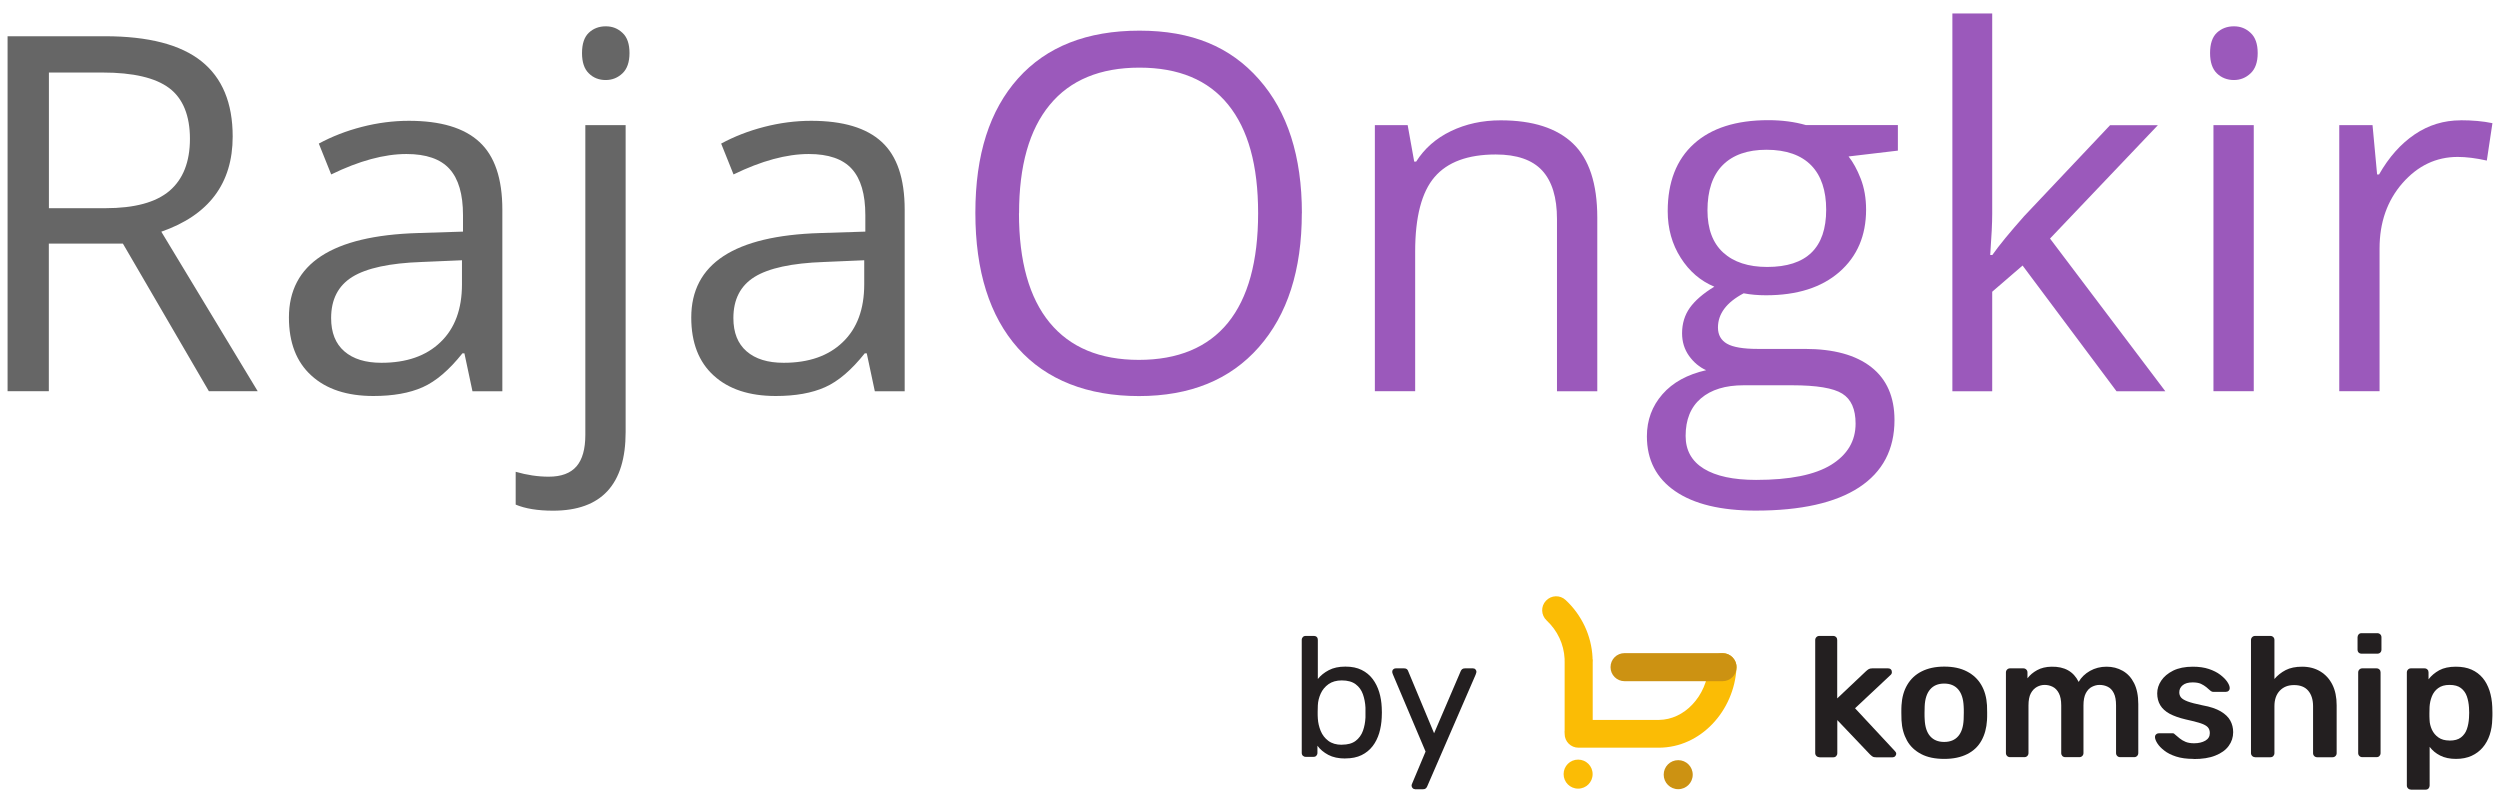 <svg width="165" height="53" viewBox="0 0 165 53" fill="none" xmlns="http://www.w3.org/2000/svg">
<path d="M88.794 50.061C88.346 50.061 87.971 49.983 87.669 49.822C87.367 49.66 87.128 49.462 86.951 49.218V49.691C86.951 49.764 86.925 49.827 86.878 49.879C86.831 49.931 86.769 49.952 86.691 49.952H86.175C86.102 49.952 86.04 49.926 85.988 49.879C85.941 49.832 85.915 49.769 85.915 49.691V42.232C85.915 42.159 85.941 42.096 85.988 42.044C86.035 41.997 86.097 41.971 86.175 41.971H86.727C86.8 41.971 86.862 41.997 86.909 42.044C86.956 42.091 86.977 42.154 86.977 42.232V44.814C87.164 44.579 87.404 44.387 87.701 44.231C87.997 44.074 88.362 43.996 88.794 43.996C89.226 43.996 89.569 44.069 89.866 44.215C90.163 44.361 90.407 44.564 90.595 44.814C90.787 45.069 90.928 45.355 91.027 45.678C91.126 46.001 91.178 46.339 91.194 46.688C91.199 46.807 91.204 46.922 91.204 47.026C91.204 47.13 91.204 47.245 91.194 47.364C91.178 47.724 91.121 48.067 91.027 48.385C90.928 48.708 90.787 48.994 90.595 49.244C90.402 49.493 90.163 49.691 89.866 49.837C89.569 49.983 89.21 50.056 88.794 50.056V50.061ZM88.559 49.15C88.95 49.15 89.252 49.067 89.476 48.895C89.694 48.728 89.856 48.505 89.954 48.234C90.053 47.958 90.106 47.666 90.121 47.354C90.126 47.135 90.126 46.922 90.121 46.703C90.106 46.391 90.048 46.094 89.954 45.824C89.856 45.548 89.7 45.329 89.476 45.162C89.257 44.996 88.95 44.907 88.559 44.907C88.205 44.907 87.914 44.991 87.685 45.152C87.451 45.319 87.279 45.527 87.164 45.782C87.05 46.037 86.987 46.297 86.977 46.557C86.972 46.677 86.966 46.823 86.966 46.99C86.966 47.156 86.966 47.302 86.977 47.422C86.993 47.698 87.055 47.968 87.164 48.239C87.274 48.505 87.44 48.723 87.669 48.895C87.898 49.067 88.195 49.155 88.565 49.155L88.559 49.15Z" fill="#231F20"/>
<path d="M93.39 52.086C93.328 52.086 93.276 52.065 93.234 52.018C93.192 51.971 93.166 51.919 93.166 51.862C93.166 51.831 93.166 51.8 93.177 51.774C93.187 51.748 93.198 51.706 93.224 51.659L94.088 49.603L91.943 44.538C91.907 44.449 91.886 44.387 91.886 44.345C91.886 44.277 91.907 44.22 91.954 44.178C92 44.132 92.052 44.111 92.12 44.111H92.672C92.755 44.111 92.818 44.132 92.859 44.168C92.901 44.205 92.927 44.251 92.943 44.303L94.65 48.395L96.404 44.303C96.425 44.251 96.457 44.205 96.498 44.168C96.54 44.132 96.602 44.111 96.686 44.111H97.211C97.279 44.111 97.336 44.132 97.378 44.178C97.419 44.225 97.445 44.277 97.445 44.335C97.445 44.371 97.425 44.439 97.388 44.538L94.197 51.898C94.176 51.951 94.145 51.998 94.103 52.034C94.062 52.07 93.999 52.091 93.916 52.091H93.39V52.086Z" fill="#231F20"/>
<path d="M120.075 49.973C120.002 49.973 119.934 49.947 119.882 49.895C119.83 49.842 119.804 49.78 119.804 49.702V42.242C119.804 42.169 119.83 42.102 119.882 42.05C119.934 41.998 119.997 41.971 120.075 41.971H120.986C121.069 41.971 121.131 41.998 121.183 42.05C121.236 42.102 121.256 42.164 121.256 42.242V46.094L123.151 44.304C123.219 44.241 123.281 44.194 123.333 44.163C123.385 44.132 123.464 44.111 123.568 44.111H124.614C124.687 44.111 124.749 44.132 124.796 44.179C124.843 44.225 124.864 44.283 124.864 44.361C124.864 44.392 124.859 44.423 124.843 44.465C124.827 44.501 124.796 44.538 124.755 44.569L122.433 46.745L125.036 49.541C125.109 49.613 125.15 49.681 125.15 49.733C125.15 49.811 125.124 49.868 125.077 49.915C125.03 49.962 124.968 49.983 124.906 49.983H123.833C123.719 49.983 123.641 49.967 123.588 49.931C123.536 49.895 123.479 49.853 123.417 49.79L121.262 47.526V49.712C121.262 49.79 121.236 49.853 121.189 49.905C121.142 49.957 121.074 49.983 120.991 49.983H120.08L120.075 49.973Z" fill="#231F20"/>
<path d="M128.315 50.087C127.717 50.087 127.206 49.983 126.8 49.769C126.394 49.556 126.077 49.264 125.863 48.879C125.65 48.494 125.525 48.052 125.499 47.536C125.494 47.401 125.489 47.234 125.489 47.042C125.489 46.849 125.489 46.682 125.499 46.547C125.53 46.027 125.655 45.579 125.879 45.199C126.103 44.819 126.415 44.522 126.826 44.314C127.238 44.106 127.732 43.996 128.32 43.996C128.909 43.996 129.403 44.1 129.814 44.314C130.226 44.527 130.538 44.819 130.762 45.199C130.986 45.579 131.111 46.027 131.142 46.547C131.147 46.682 131.152 46.849 131.152 47.042C131.152 47.234 131.152 47.401 131.142 47.536C131.111 48.046 130.991 48.494 130.777 48.879C130.564 49.264 130.252 49.561 129.84 49.769C129.429 49.978 128.924 50.087 128.326 50.087H128.315ZM128.315 48.968C128.711 48.968 129.023 48.843 129.242 48.588C129.46 48.338 129.58 47.968 129.601 47.479C129.606 47.364 129.611 47.219 129.611 47.042C129.611 46.865 129.611 46.714 129.601 46.604C129.58 46.126 129.46 45.756 129.242 45.501C129.023 45.246 128.716 45.116 128.315 45.116C127.914 45.116 127.607 45.246 127.389 45.501C127.17 45.756 127.05 46.126 127.029 46.604C127.024 46.719 127.019 46.865 127.019 47.042C127.019 47.219 127.019 47.37 127.029 47.479C127.05 47.968 127.17 48.338 127.389 48.588C127.607 48.838 127.914 48.968 128.315 48.968Z" fill="#231F20"/>
<path d="M132.662 49.972C132.589 49.972 132.521 49.947 132.469 49.895C132.417 49.842 132.391 49.78 132.391 49.702V44.382C132.391 44.309 132.417 44.241 132.469 44.189C132.521 44.137 132.584 44.111 132.662 44.111H133.542C133.615 44.111 133.682 44.137 133.734 44.189C133.786 44.241 133.813 44.304 133.813 44.382V44.767C133.969 44.559 134.182 44.376 134.448 44.231C134.713 44.085 135.031 44.007 135.4 44.002C136.259 43.986 136.853 44.319 137.191 45.006C137.363 44.704 137.613 44.465 137.941 44.278C138.269 44.095 138.628 44.002 139.029 44.002C139.429 44.002 139.773 44.09 140.096 44.272C140.419 44.455 140.668 44.725 140.851 45.09C141.033 45.454 141.127 45.912 141.127 46.469V49.702C141.127 49.78 141.1 49.842 141.048 49.895C140.996 49.947 140.934 49.972 140.856 49.972H139.929C139.856 49.972 139.789 49.947 139.737 49.895C139.685 49.842 139.659 49.78 139.659 49.702V46.558C139.659 46.219 139.612 45.949 139.513 45.751C139.414 45.553 139.284 45.412 139.117 45.329C138.951 45.246 138.768 45.204 138.565 45.204C138.399 45.204 138.237 45.246 138.071 45.329C137.904 45.412 137.769 45.553 137.665 45.751C137.561 45.949 137.509 46.219 137.509 46.558V49.702C137.509 49.78 137.483 49.842 137.43 49.895C137.378 49.947 137.316 49.972 137.238 49.972H136.311C136.228 49.972 136.165 49.947 136.113 49.895C136.067 49.842 136.041 49.78 136.041 49.702V46.558C136.041 46.219 135.988 45.949 135.884 45.751C135.78 45.553 135.645 45.412 135.478 45.329C135.312 45.246 135.135 45.204 134.947 45.204C134.776 45.204 134.604 45.246 134.442 45.334C134.276 45.423 134.14 45.563 134.036 45.756C133.932 45.949 133.88 46.219 133.88 46.558V49.702C133.88 49.78 133.854 49.842 133.802 49.895C133.75 49.947 133.688 49.972 133.609 49.972H132.662Z" fill="#231F20"/>
<path d="M144.776 50.087C144.323 50.087 143.937 50.035 143.62 49.931C143.302 49.827 143.042 49.697 142.839 49.535C142.636 49.379 142.485 49.218 142.386 49.062C142.287 48.905 142.235 48.77 142.23 48.666C142.225 48.583 142.246 48.52 142.303 48.468C142.36 48.416 142.423 48.395 142.49 48.395H143.38C143.412 48.395 143.438 48.395 143.459 48.406C143.479 48.411 143.511 48.437 143.547 48.473C143.646 48.557 143.75 48.64 143.859 48.734C143.969 48.822 144.099 48.9 144.25 48.963C144.401 49.025 144.588 49.056 144.812 49.056C145.104 49.056 145.348 48.999 145.551 48.885C145.749 48.77 145.848 48.603 145.848 48.385C145.848 48.229 145.806 48.099 145.718 48C145.629 47.901 145.473 47.812 145.239 47.734C145.005 47.656 144.677 47.573 144.245 47.479C143.823 47.38 143.474 47.255 143.198 47.109C142.922 46.958 142.714 46.771 142.579 46.547C142.443 46.323 142.376 46.058 142.376 45.761C142.376 45.464 142.464 45.188 142.641 44.923C142.818 44.657 143.079 44.439 143.427 44.262C143.776 44.09 144.208 44.002 144.729 44.002C145.135 44.002 145.489 44.054 145.785 44.153C146.082 44.252 146.337 44.382 146.535 44.533C146.733 44.684 146.884 44.834 146.993 44.991C147.097 45.147 147.155 45.277 147.16 45.392C147.165 45.475 147.144 45.537 147.092 45.589C147.04 45.641 146.978 45.662 146.91 45.662H146.077C146.041 45.662 146.004 45.657 145.973 45.641C145.942 45.626 145.91 45.605 145.884 45.584C145.801 45.511 145.713 45.428 145.614 45.35C145.515 45.272 145.395 45.194 145.26 45.131C145.119 45.069 144.937 45.038 144.713 45.038C144.427 45.038 144.208 45.1 144.057 45.225C143.906 45.35 143.833 45.506 143.833 45.693C143.833 45.824 143.87 45.933 143.943 46.027C144.016 46.12 144.161 46.209 144.375 46.292C144.593 46.375 144.921 46.459 145.369 46.552C145.874 46.641 146.27 46.776 146.572 46.953C146.868 47.13 147.077 47.333 147.201 47.562C147.326 47.791 147.389 48.046 147.389 48.322C147.389 48.661 147.29 48.963 147.092 49.233C146.894 49.504 146.598 49.717 146.212 49.868C145.827 50.025 145.348 50.097 144.776 50.097V50.087Z" fill="#231F20"/>
<path d="M148.836 49.973C148.758 49.973 148.696 49.947 148.644 49.895C148.591 49.842 148.565 49.78 148.565 49.702V42.242C148.565 42.169 148.591 42.102 148.644 42.05C148.696 41.998 148.758 41.971 148.836 41.971H149.841C149.924 41.971 149.987 41.998 150.039 42.05C150.091 42.102 150.112 42.164 150.112 42.242V44.814C150.315 44.574 150.564 44.377 150.856 44.225C151.147 44.075 151.512 44.002 151.939 44.002C152.397 44.002 152.798 44.106 153.141 44.314C153.485 44.522 153.75 44.814 153.938 45.189C154.125 45.563 154.219 46.016 154.219 46.542V49.707C154.219 49.785 154.193 49.848 154.141 49.9C154.089 49.952 154.026 49.978 153.948 49.978H152.933C152.855 49.978 152.792 49.952 152.74 49.9C152.688 49.848 152.662 49.785 152.662 49.707V46.61C152.662 46.172 152.553 45.834 152.34 45.584C152.126 45.334 151.814 45.215 151.408 45.215C151.002 45.215 150.705 45.34 150.466 45.584C150.231 45.834 150.112 46.172 150.112 46.61V49.707C150.112 49.785 150.085 49.848 150.039 49.9C149.992 49.952 149.924 49.978 149.841 49.978H148.836V49.973Z" fill="#231F20"/>
<path d="M155.869 43.143C155.786 43.143 155.723 43.117 155.671 43.07C155.624 43.023 155.598 42.955 155.598 42.872V42.06C155.598 41.987 155.624 41.919 155.671 41.867C155.718 41.815 155.786 41.789 155.869 41.789H156.894C156.978 41.789 157.045 41.815 157.098 41.867C157.15 41.919 157.176 41.982 157.176 42.06V42.872C157.176 42.955 157.15 43.018 157.098 43.07C157.045 43.122 156.978 43.143 156.894 43.143H155.869ZM155.911 49.972C155.838 49.972 155.77 49.947 155.718 49.894C155.666 49.842 155.64 49.78 155.64 49.702V44.382C155.64 44.309 155.666 44.241 155.718 44.189C155.77 44.137 155.833 44.111 155.911 44.111H156.848C156.931 44.111 156.993 44.137 157.045 44.189C157.098 44.241 157.118 44.303 157.118 44.382V49.702C157.118 49.78 157.092 49.842 157.045 49.894C156.999 49.947 156.931 49.972 156.848 49.972H155.911Z" fill="#231F20"/>
<path d="M159.122 52.112C159.044 52.112 158.982 52.086 158.93 52.034C158.878 51.982 158.852 51.919 158.852 51.841V44.382C158.852 44.309 158.878 44.241 158.93 44.189C158.982 44.137 159.044 44.111 159.122 44.111H160.013C160.096 44.111 160.158 44.137 160.21 44.189C160.263 44.241 160.283 44.303 160.283 44.382V44.834C160.466 44.595 160.7 44.397 160.991 44.236C161.283 44.08 161.647 44.002 162.085 44.002C162.48 44.002 162.829 44.064 163.12 44.194C163.412 44.324 163.657 44.507 163.854 44.741C164.052 44.975 164.198 45.256 164.307 45.579C164.411 45.902 164.474 46.261 164.49 46.651C164.495 46.781 164.5 46.912 164.5 47.047C164.5 47.182 164.5 47.318 164.49 47.453C164.484 47.828 164.427 48.176 164.323 48.494C164.219 48.812 164.063 49.093 163.865 49.327C163.667 49.561 163.422 49.749 163.126 49.884C162.834 50.019 162.485 50.087 162.09 50.087C161.694 50.087 161.34 50.014 161.054 49.868C160.768 49.723 160.533 49.53 160.356 49.291V51.847C160.356 51.919 160.33 51.987 160.283 52.039C160.237 52.091 160.169 52.117 160.086 52.117H159.128L159.122 52.112ZM161.668 48.879C161.991 48.879 162.241 48.812 162.423 48.671C162.605 48.531 162.735 48.348 162.813 48.124C162.891 47.901 162.938 47.651 162.954 47.38C162.97 47.156 162.97 46.927 162.954 46.703C162.938 46.433 162.891 46.183 162.813 45.959C162.735 45.735 162.605 45.553 162.423 45.412C162.241 45.272 161.991 45.204 161.668 45.204C161.345 45.204 161.111 45.277 160.918 45.417C160.726 45.558 160.59 45.74 160.502 45.964C160.414 46.188 160.367 46.412 160.351 46.646C160.346 46.781 160.341 46.922 160.341 47.073C160.341 47.224 160.341 47.37 160.351 47.51C160.356 47.734 160.414 47.953 160.507 48.161C160.606 48.369 160.747 48.541 160.934 48.671C161.121 48.806 161.366 48.874 161.668 48.874V48.879Z" fill="#231F20"/>
<path fill-rule="evenodd" clip-rule="evenodd" d="M118.758 41.409C118.758 41.409 118.768 41.425 118.773 41.43C118.768 41.425 118.763 41.414 118.758 41.409Z" fill="#F95031"/>
<path fill-rule="evenodd" clip-rule="evenodd" d="M118.872 41.555C118.872 41.555 118.877 41.571 118.882 41.576C118.882 41.571 118.877 41.56 118.872 41.555Z" fill="#F95031"/>
<path fill-rule="evenodd" clip-rule="evenodd" d="M118.95 41.721C118.95 41.721 118.955 41.742 118.961 41.748C118.961 41.737 118.955 41.727 118.95 41.721Z" fill="#F95031"/>
<path fill-rule="evenodd" clip-rule="evenodd" d="M118.617 41.284C118.617 41.284 118.633 41.295 118.638 41.3C118.633 41.295 118.622 41.289 118.617 41.284Z" fill="#F95031"/>
<path fill-rule="evenodd" clip-rule="evenodd" d="M118.461 41.191C118.461 41.191 118.476 41.201 118.487 41.206C118.476 41.206 118.471 41.196 118.461 41.191Z" fill="#F95031"/>
<path fill-rule="evenodd" clip-rule="evenodd" d="M118.279 41.123C118.279 41.123 118.3 41.128 118.305 41.133C118.294 41.133 118.289 41.128 118.279 41.123Z" fill="#F95031"/>
<path fill-rule="evenodd" clip-rule="evenodd" d="M103.266 43.621C103.266 43.32 103.677 43.075 104.192 43.075C104.707 43.075 105.119 43.32 105.119 43.621V48.296C105.119 48.598 104.707 48.843 104.192 48.843C103.677 48.843 103.266 48.598 103.266 48.296V43.621Z" fill="#FBBC05"/>
<path fill-rule="evenodd" clip-rule="evenodd" d="M112.766 43.986C112.792 43.476 113.224 43.085 113.734 43.111C114.244 43.137 114.635 43.569 114.609 44.08C114.536 45.49 113.942 46.818 113.021 47.781C112.105 48.739 110.871 49.343 109.486 49.348H104.187C103.677 49.353 103.266 48.942 103.266 48.437C103.266 47.932 103.677 47.515 104.187 47.515H109.486C110.335 47.505 111.105 47.12 111.683 46.511C112.313 45.855 112.714 44.949 112.766 43.986Z" fill="#FBBC05"/>
<path fill-rule="evenodd" clip-rule="evenodd" d="M105.108 43.398C105.134 43.908 104.744 44.34 104.234 44.366C103.724 44.392 103.291 44.002 103.265 43.491C103.239 42.992 103.12 42.528 102.922 42.107C102.719 41.669 102.427 41.279 102.079 40.951C101.704 40.602 101.683 40.019 102.032 39.65C102.38 39.275 102.964 39.254 103.333 39.603C103.854 40.087 104.281 40.67 104.593 41.331C104.89 41.966 105.072 42.664 105.108 43.403V43.398Z" fill="#FBBC05"/>
<path fill-rule="evenodd" clip-rule="evenodd" d="M110.762 50.17C111.293 50.17 111.72 50.597 111.72 51.128C111.72 51.659 111.293 52.086 110.762 52.086C110.231 52.086 109.804 51.659 109.804 51.128C109.804 50.597 110.231 50.17 110.762 50.17Z" fill="#CC9212"/>
<path fill-rule="evenodd" clip-rule="evenodd" d="M104.156 50.134C104.687 50.134 105.113 50.561 105.113 51.092C105.113 51.623 104.687 52.05 104.156 52.05C103.625 52.05 103.198 51.623 103.198 51.092C103.198 50.561 103.625 50.134 104.156 50.134Z" fill="#FBBC05"/>
<path fill-rule="evenodd" clip-rule="evenodd" d="M107.222 44.959C106.712 44.959 106.295 44.548 106.295 44.033C106.295 43.517 106.706 43.106 107.222 43.106H113.687C114.197 43.106 114.614 43.517 114.614 44.033C114.614 44.548 114.203 44.959 113.687 44.959H107.222Z" fill="#CC9212"/>
<path d="M3.223 16.078V25.818H0.5V2.392H6.924C9.797 2.392 11.921 2.944 13.296 4.043C14.67 5.141 15.357 6.796 15.357 9.009C15.357 12.106 13.785 14.199 10.646 15.292L17.007 25.818H13.785L8.111 16.078H3.223ZM3.223 13.741H6.955C8.876 13.741 10.287 13.361 11.187 12.596C12.083 11.83 12.536 10.685 12.536 9.16C12.536 7.635 12.077 6.495 11.166 5.813C10.255 5.131 8.787 4.787 6.768 4.787H3.228V13.746L3.223 13.741Z" fill="#666666"/>
<path d="M31.182 25.818L30.651 23.319H30.521C29.647 24.418 28.772 25.167 27.903 25.553C27.033 25.943 25.945 26.136 24.644 26.136C22.905 26.136 21.536 25.688 20.552 24.787C19.563 23.892 19.069 22.611 19.069 20.956C19.069 17.411 21.906 15.553 27.575 15.381L30.558 15.287V14.199C30.558 12.819 30.261 11.804 29.668 11.149C29.074 10.493 28.127 10.165 26.825 10.165C25.362 10.165 23.707 10.612 21.859 11.513L21.042 9.477C21.906 9.009 22.853 8.639 23.884 8.374C24.915 8.108 25.951 7.973 26.987 7.973C29.079 7.973 30.631 8.436 31.64 9.368C32.65 10.295 33.155 11.789 33.155 13.84V25.823H31.182V25.818ZM25.175 23.944C26.83 23.944 28.132 23.491 29.074 22.58C30.021 21.674 30.49 20.399 30.49 18.764V17.177L27.83 17.291C25.716 17.364 24.191 17.697 23.254 18.275C22.317 18.858 21.854 19.764 21.854 20.992C21.854 21.956 22.145 22.684 22.728 23.189C23.311 23.694 24.123 23.944 25.17 23.944H25.175Z" fill="#666666"/>
<path d="M36.502 33.705C35.487 33.705 34.665 33.569 34.035 33.304V31.138C34.774 31.352 35.498 31.461 36.216 31.461C37.049 31.461 37.658 31.232 38.049 30.779C38.439 30.326 38.632 29.634 38.632 28.702V8.259H41.292V28.515C41.292 31.976 39.694 33.705 36.502 33.705ZM38.413 3.501C38.413 2.892 38.564 2.445 38.861 2.163C39.157 1.882 39.532 1.737 39.98 1.737C40.428 1.737 40.776 1.882 41.084 2.169C41.396 2.455 41.547 2.903 41.547 3.501C41.547 4.1 41.391 4.548 41.084 4.839C40.776 5.131 40.407 5.282 39.98 5.282C39.532 5.282 39.157 5.136 38.861 4.839C38.559 4.548 38.413 4.1 38.413 3.501Z" fill="#666666"/>
<path d="M57.737 25.818L57.206 23.319H57.075C56.201 24.418 55.326 25.167 54.457 25.553C53.588 25.943 52.5 26.136 51.198 26.136C49.459 26.136 48.09 25.688 47.106 24.787C46.117 23.892 45.623 22.611 45.623 20.956C45.623 17.411 48.46 15.553 54.129 15.381L57.112 15.287V14.199C57.112 12.819 56.815 11.804 56.222 11.149C55.628 10.493 54.681 10.165 53.379 10.165C51.917 10.165 50.261 10.612 48.413 11.513L47.596 9.477C48.46 9.009 49.407 8.639 50.438 8.374C51.469 8.108 52.505 7.973 53.541 7.973C55.633 7.973 57.185 8.436 58.195 9.368C59.205 10.295 59.709 11.789 59.709 13.84V25.823H57.737V25.818ZM51.724 23.944C53.379 23.944 54.681 23.491 55.623 22.58C56.571 21.674 57.039 20.399 57.039 18.764V17.177L54.379 17.291C52.265 17.364 50.74 17.697 49.803 18.275C48.866 18.858 48.403 19.764 48.403 20.992C48.403 21.956 48.694 22.684 49.277 23.189C49.86 23.694 50.672 23.944 51.719 23.944H51.724Z" fill="#666666"/>
<path d="M85.92 14.074C85.92 17.822 84.973 20.774 83.078 22.919C81.183 25.069 78.544 26.141 75.17 26.141C71.797 26.141 69.059 25.084 67.185 22.976C65.311 20.867 64.374 17.89 64.374 14.043C64.374 10.196 65.316 7.275 67.195 5.172C69.075 3.075 71.745 2.023 75.207 2.023C78.669 2.023 81.199 3.09 83.088 5.23C84.978 7.364 85.925 10.316 85.925 14.074H85.92ZM67.252 14.074C67.252 17.244 67.929 19.655 69.278 21.294C70.631 22.934 72.594 23.752 75.165 23.752C77.737 23.752 79.72 22.934 81.048 21.3C82.37 19.665 83.036 17.255 83.036 14.074C83.036 10.893 82.375 8.535 81.058 6.906C79.741 5.277 77.789 4.464 75.202 4.464C72.614 4.464 70.631 5.282 69.283 6.921C67.929 8.561 67.258 10.945 67.258 14.074H67.252Z" fill="#9B59BB"/>
<path d="M102.761 25.818V14.459C102.761 13.028 102.433 11.961 101.782 11.253C101.131 10.55 100.111 10.196 98.721 10.196C96.883 10.196 95.535 10.69 94.681 11.685C93.828 12.679 93.401 14.319 93.401 16.604V25.818H90.741V8.259H92.906L93.338 10.664H93.468C94.015 9.8 94.775 9.129 95.759 8.655C96.743 8.181 97.836 7.942 99.044 7.942C101.157 7.942 102.75 8.452 103.817 9.472C104.884 10.493 105.421 12.122 105.421 14.366V25.823H102.761V25.818Z" fill="#9B59BB"/>
<path d="M125.26 8.259V9.941L122.006 10.326C122.303 10.701 122.573 11.19 122.808 11.794C123.042 12.398 123.162 13.08 123.162 13.835C123.162 15.553 122.573 16.927 121.397 17.952C120.22 18.978 118.607 19.488 116.556 19.488C116.03 19.488 115.541 19.446 115.082 19.358C113.948 19.956 113.385 20.711 113.385 21.617C113.385 22.096 113.583 22.455 113.979 22.684C114.374 22.913 115.051 23.028 116.014 23.028H119.122C121.022 23.028 122.485 23.429 123.505 24.23C124.526 25.032 125.036 26.198 125.036 27.723C125.036 29.665 124.255 31.149 122.698 32.169C121.137 33.189 118.862 33.7 115.874 33.7C113.578 33.7 111.808 33.273 110.564 32.419C109.32 31.565 108.695 30.358 108.695 28.796C108.695 27.729 109.039 26.802 109.721 26.021C110.403 25.24 111.366 24.715 112.605 24.433C112.157 24.23 111.782 23.913 111.475 23.486C111.173 23.059 111.017 22.565 111.017 21.997C111.017 21.357 111.189 20.795 111.527 20.316C111.871 19.837 112.407 19.368 113.146 18.921C112.24 18.546 111.496 17.911 110.928 17.015C110.356 16.12 110.069 15.094 110.069 13.939C110.069 12.018 110.647 10.534 111.798 9.493C112.948 8.452 114.588 7.931 116.701 7.931C117.618 7.931 118.445 8.041 119.185 8.254H125.26V8.259ZM111.251 28.77C111.251 29.722 111.652 30.441 112.454 30.935C113.255 31.425 114.401 31.674 115.9 31.674C118.133 31.674 119.783 31.341 120.861 30.675C121.933 30.009 122.469 29.103 122.469 27.958C122.469 27.005 122.178 26.349 121.59 25.98C121.001 25.61 119.898 25.428 118.274 25.428H115.082C113.875 25.428 112.938 25.714 112.261 26.292C111.584 26.87 111.251 27.697 111.251 28.775V28.77ZM112.693 13.882C112.693 15.11 113.042 16.042 113.734 16.672C114.427 17.302 115.395 17.619 116.634 17.619C119.231 17.619 120.528 16.359 120.528 13.84C120.528 11.32 119.216 9.884 116.587 9.884C115.338 9.884 114.374 10.222 113.703 10.893C113.031 11.565 112.693 12.565 112.693 13.892V13.882Z" fill="#9B59BB"/>
<path d="M131.491 16.833C131.949 16.182 132.652 15.329 133.589 14.272L139.263 8.265H142.418L135.301 15.745L142.912 25.823H139.69L133.49 17.525L131.486 19.254V25.823H128.857V0.888H131.486V14.105C131.486 14.694 131.444 15.599 131.355 16.828H131.486L131.491 16.833Z" fill="#9B59BB"/>
<path d="M145.864 3.501C145.864 2.892 146.015 2.445 146.311 2.163C146.613 1.882 146.988 1.737 147.436 1.737C147.883 1.737 148.232 1.882 148.539 2.169C148.852 2.455 149.008 2.903 149.008 3.501C149.008 4.1 148.852 4.548 148.539 4.839C148.232 5.131 147.863 5.282 147.436 5.282C147.009 5.282 146.613 5.136 146.311 4.839C146.015 4.548 145.864 4.1 145.864 3.501ZM148.748 25.818H146.088V8.259H148.748V25.823V25.818Z" fill="#9B59BB"/>
<path d="M162.402 7.937C163.183 7.937 163.88 7.999 164.5 8.129L164.13 10.597C163.402 10.435 162.761 10.357 162.209 10.357C160.788 10.357 159.575 10.935 158.565 12.085C157.556 13.241 157.051 14.678 157.051 16.396V25.818H154.391V8.259H156.587L156.889 11.513H157.019C157.67 10.368 158.456 9.488 159.372 8.868C160.289 8.249 161.298 7.942 162.402 7.942V7.937Z" fill="#9B59BB"/>
</svg>
